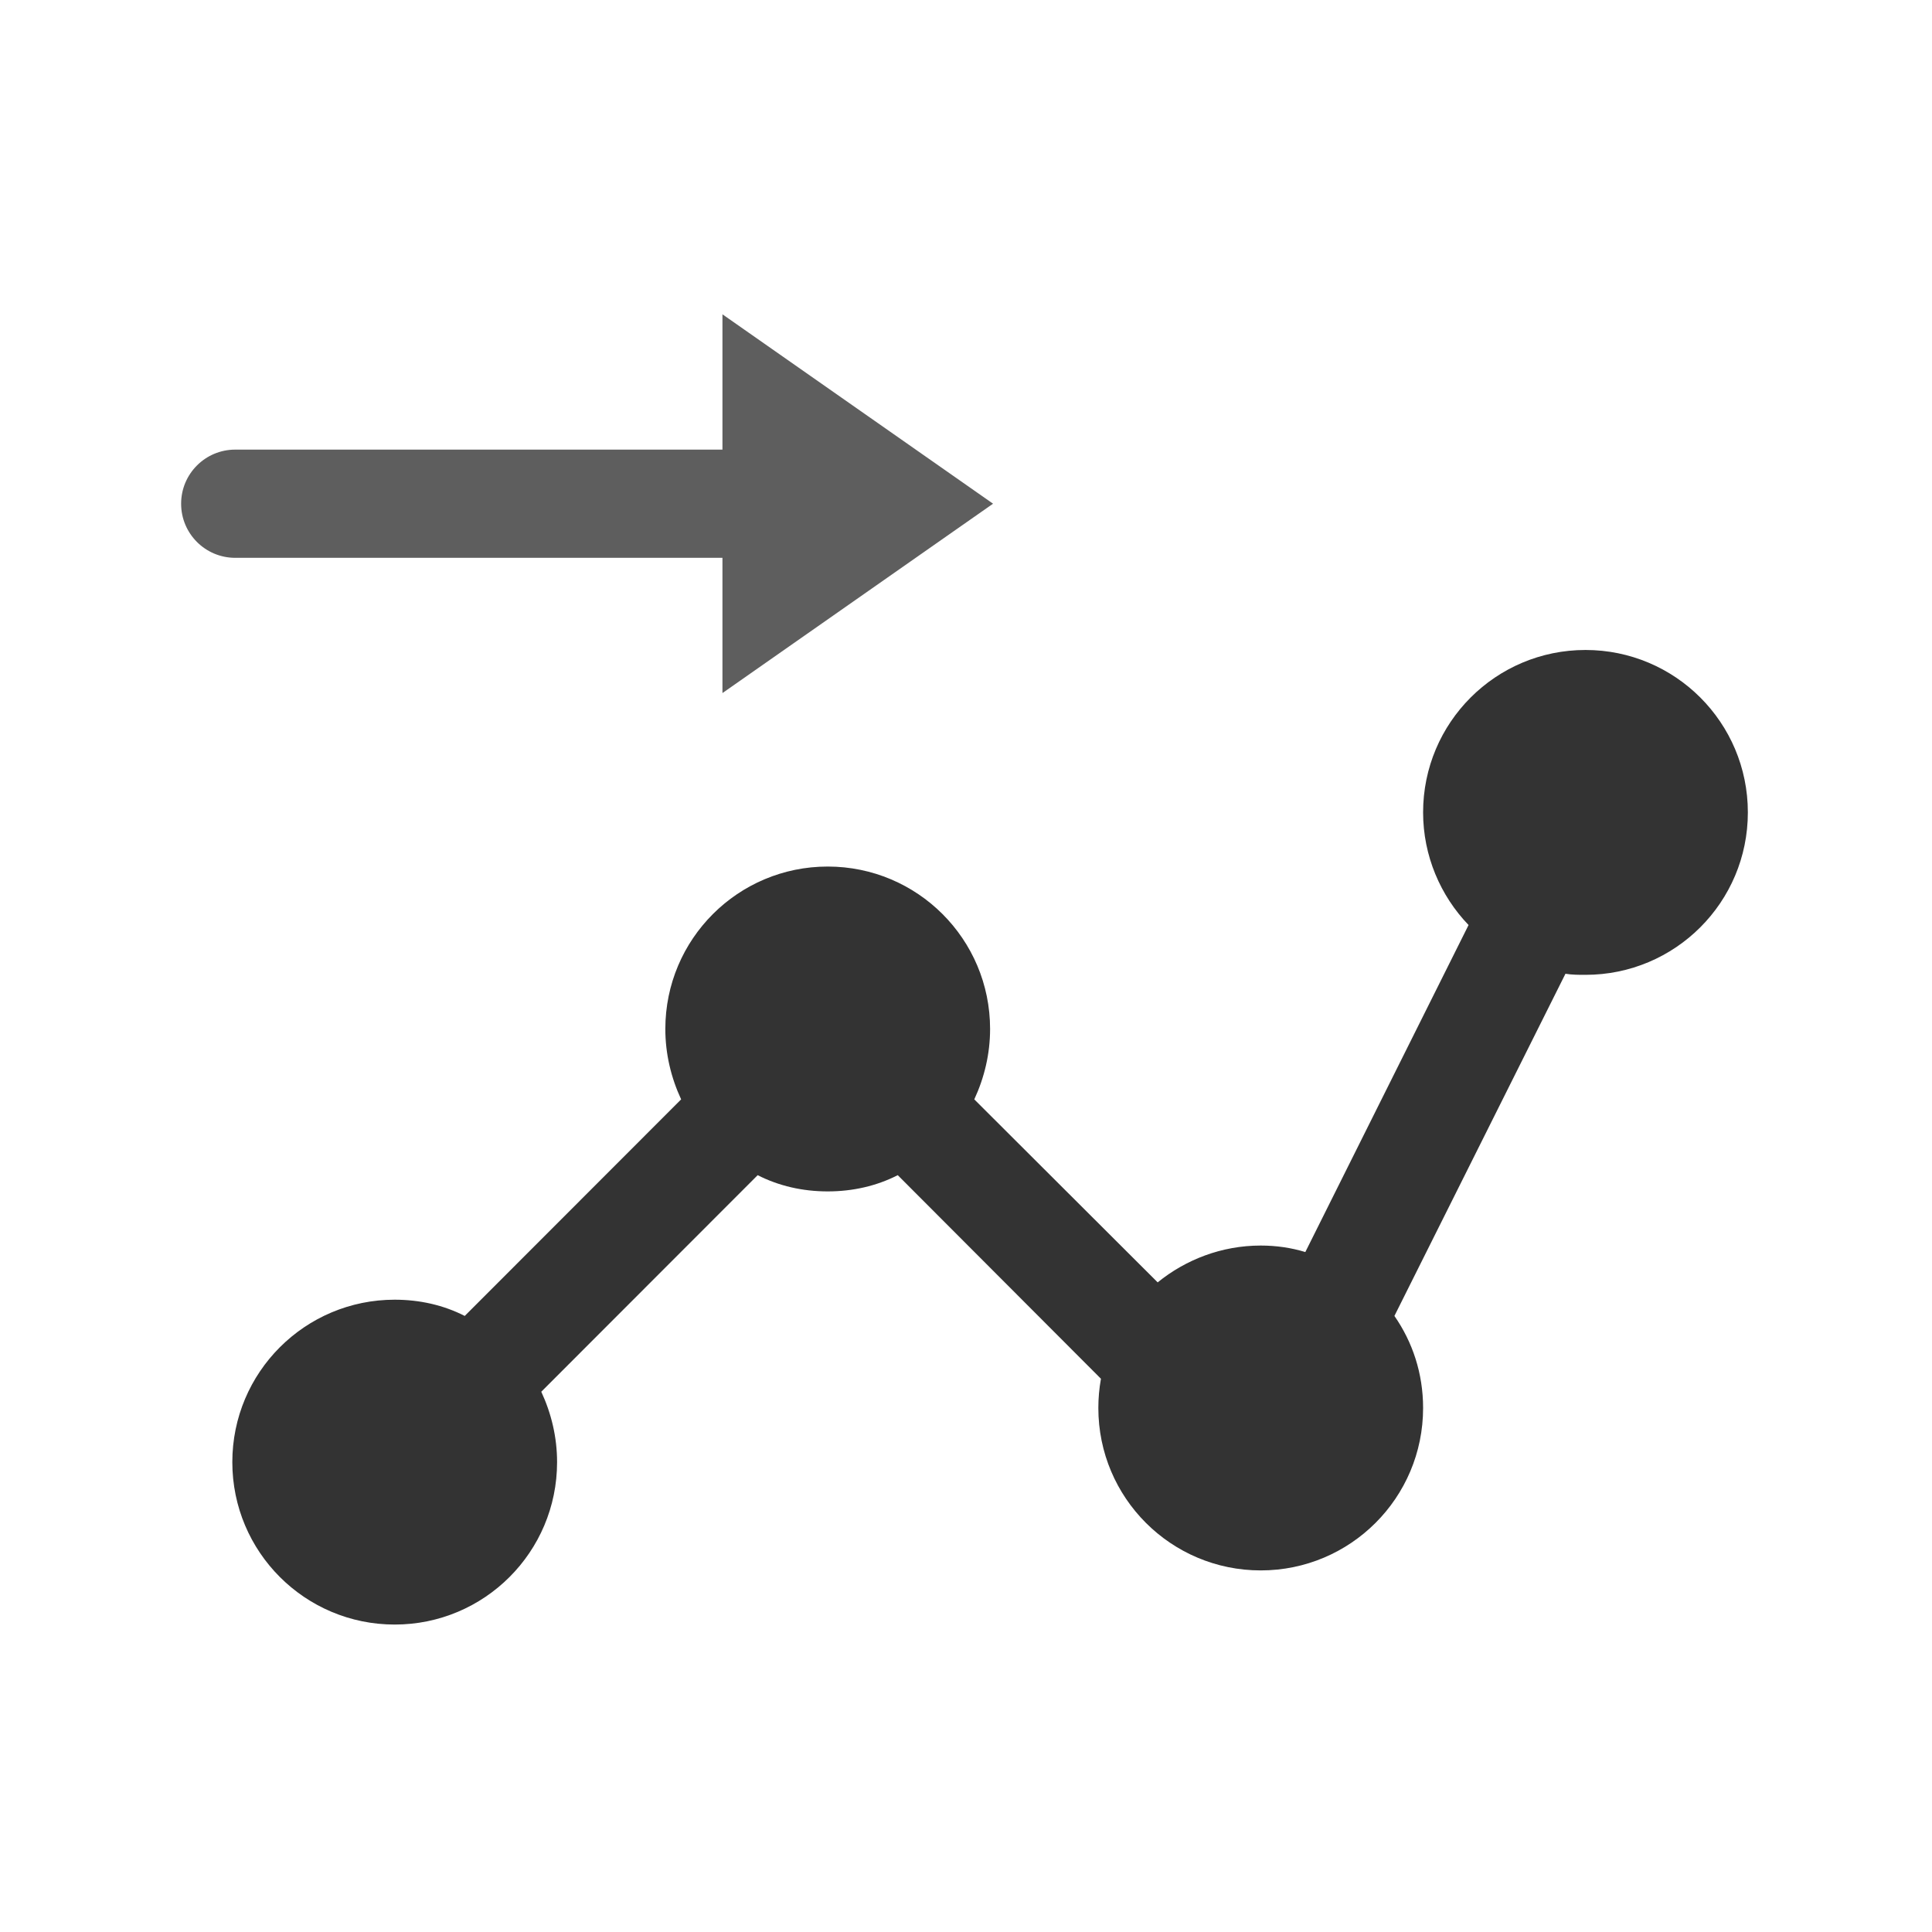 <?xml version="1.0" encoding="UTF-8" standalone="no"?>
<!DOCTYPE svg PUBLIC "-//W3C//DTD SVG 1.1//EN" "http://www.w3.org/Graphics/SVG/1.1/DTD/svg11.dtd">
<svg width="100%" height="100%" viewBox="0 0 32 32" version="1.1" xmlns="http://www.w3.org/2000/svg" xmlns:xlink="http://www.w3.org/1999/xlink" xml:space="preserve" xmlns:serif="http://www.serif.com/" style="fill-rule:evenodd;clip-rule:evenodd;stroke-linejoin:round;stroke-miterlimit:2;">
    <g transform="matrix(1,0,0,1,-420,-84)">
        <g id="ic_granularity" transform="matrix(1,0,0,1.231,420,-14.461)">
            <rect x="0" y="80" width="32" height="26" style="fill:none;"/>
            <g transform="matrix(1.793,0,0,1.457,-831.69,-1397.41)">
                <path d="M477.42,1022.54C477.16,1022.27 477,1021.9 477,1021.5C477,1020.67 477.672,1020 478.5,1020C479.328,1020 480,1020.67 480,1021.5C480,1022.33 479.328,1023 478.5,1023C478.437,1023 478.375,1023 478.315,1022.99L476.735,1026.15C476.902,1026.39 477,1026.68 477,1027C477,1027.83 476.328,1028.5 475.5,1028.5C474.672,1028.5 474,1027.83 474,1027C474,1026.91 474.008,1026.82 474.024,1026.73L472.147,1024.85C471.951,1024.95 471.731,1025 471.5,1025C471.269,1025 471.049,1024.95 470.853,1024.85L468.854,1026.85C468.947,1027.05 469,1027.27 469,1027.5C469,1028.33 468.328,1029 467.5,1029C466.672,1029 466,1028.33 466,1027.5C466,1026.67 466.672,1026 467.5,1026C467.731,1026 467.951,1026.05 468.147,1026.15L470.146,1024.15C470.053,1023.95 470,1023.73 470,1023.5C470,1022.67 470.672,1022 471.5,1022C472.328,1022 473,1022.67 473,1023.5C473,1023.73 472.947,1023.95 472.854,1024.15L474.548,1025.84C474.807,1025.63 475.139,1025.5 475.5,1025.5C475.643,1025.5 475.781,1025.52 475.912,1025.56L477.42,1022.54Z" style="fill:rgb(51,51,51);"/>
            </g>
            <g transform="matrix(1,0,0,0.812,-210,11.75)">
                <path d="M221.966,91.483L221.966,89.241L226.448,92.379L221.966,95.517L221.966,93.276L213.896,93.276C213.401,93.276 213,92.875 213,92.38C213,92.379 213,92.379 213,92.379C213,91.884 213.401,91.483 213.896,91.483C216.166,91.483 221.966,91.483 221.966,91.483Z" style="fill:rgb(94,94,94);"/>
            </g>
        </g>
    </g>
</svg>
